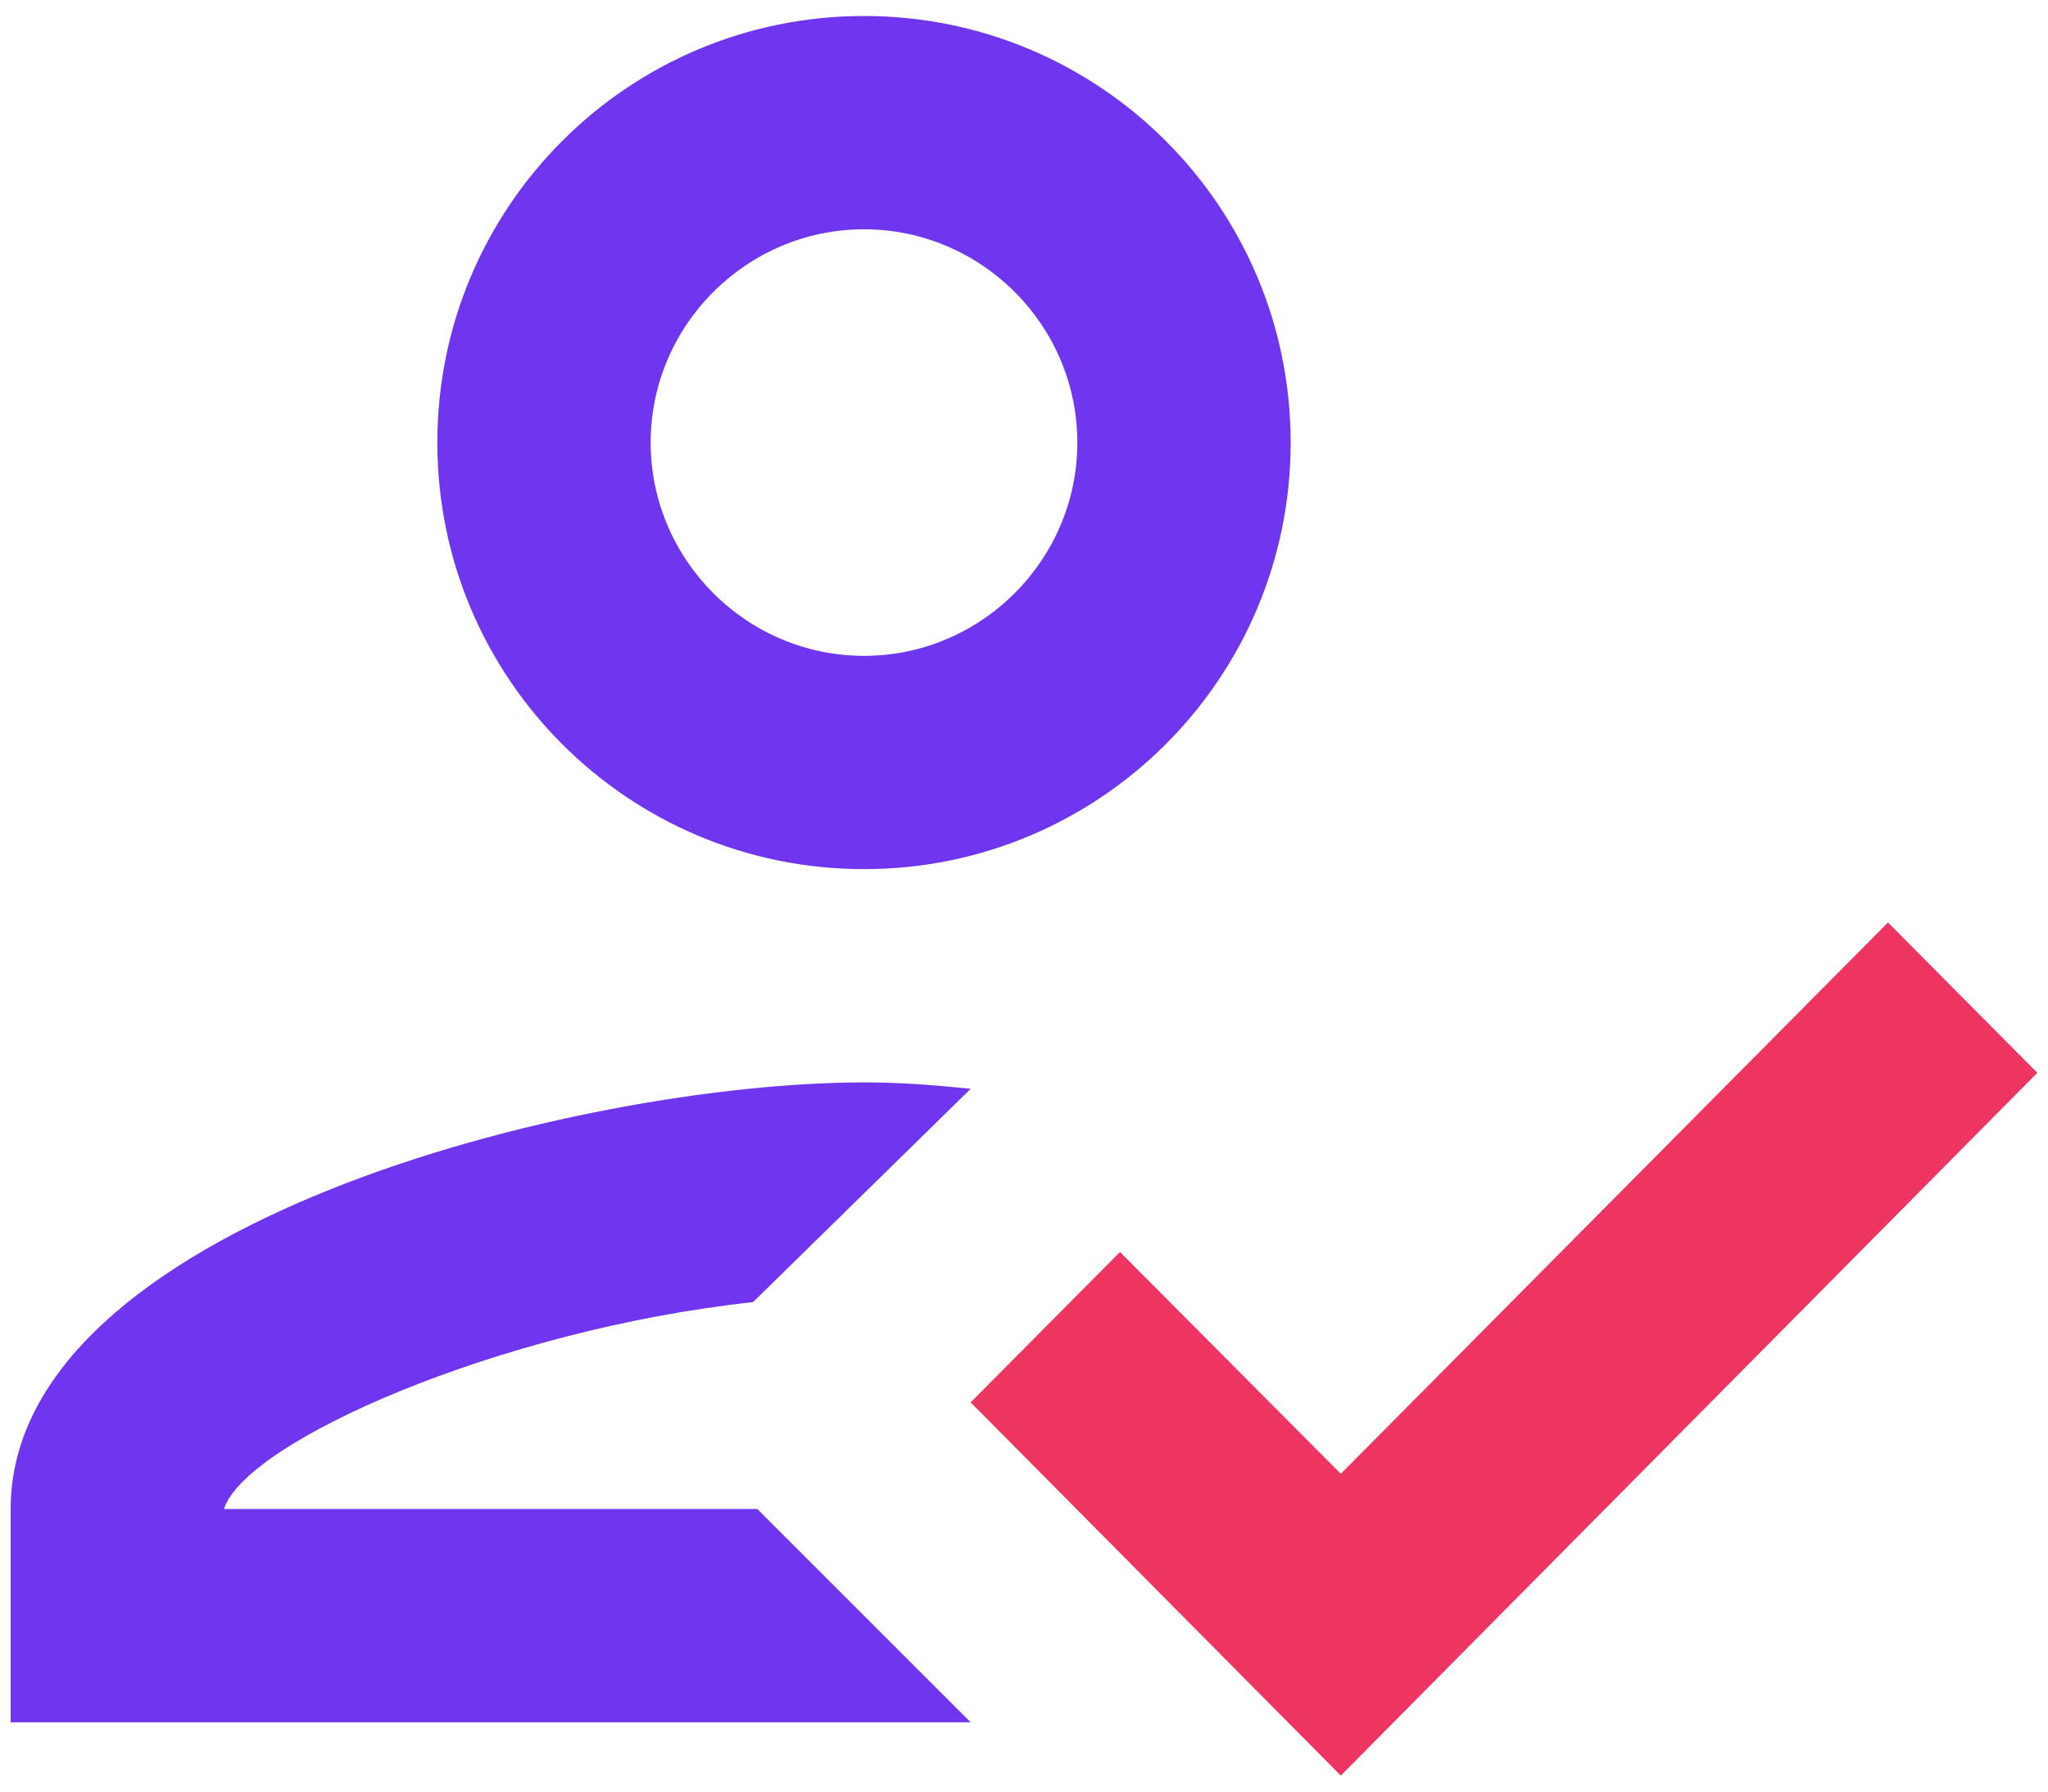 <svg width="48" height="42" viewBox="0 0 48 42" fill="none" xmlns="http://www.w3.org/2000/svg">
<path fill-rule="evenodd" clip-rule="evenodd" d="M30.25 10.375C30.25 15.9 25.775 20.375 20.25 20.375C14.725 20.375 10.25 15.9 10.25 10.375C10.25 4.85 14.725 0.375 20.25 0.375C25.775 0.375 30.25 4.85 30.25 10.375ZM25.25 10.375C25.25 7.625 23 5.375 20.25 5.375C17.5 5.375 15.25 7.625 15.25 10.375C15.25 13.125 17.5 15.375 20.25 15.375C23 15.375 25.25 13.125 25.25 10.375Z" fill="#7035EE"/>
<path d="M5.25 35.375C5.75 33.8 11.675 31.175 17.65 30.525L22.75 25.525C21.775 25.425 21.05 25.375 20.25 25.375C13.575 25.375 0.25 28.725 0.25 35.375V40.375H22.75L17.75 35.375H5.25Z" fill="#7035EE"/>
<path d="M44.25 21.625L31.425 34.55L26.25 29.35L22.75 32.875L31.425 41.625L47.75 25.15L44.25 21.625Z" fill="#EE3561"/>
</svg>
